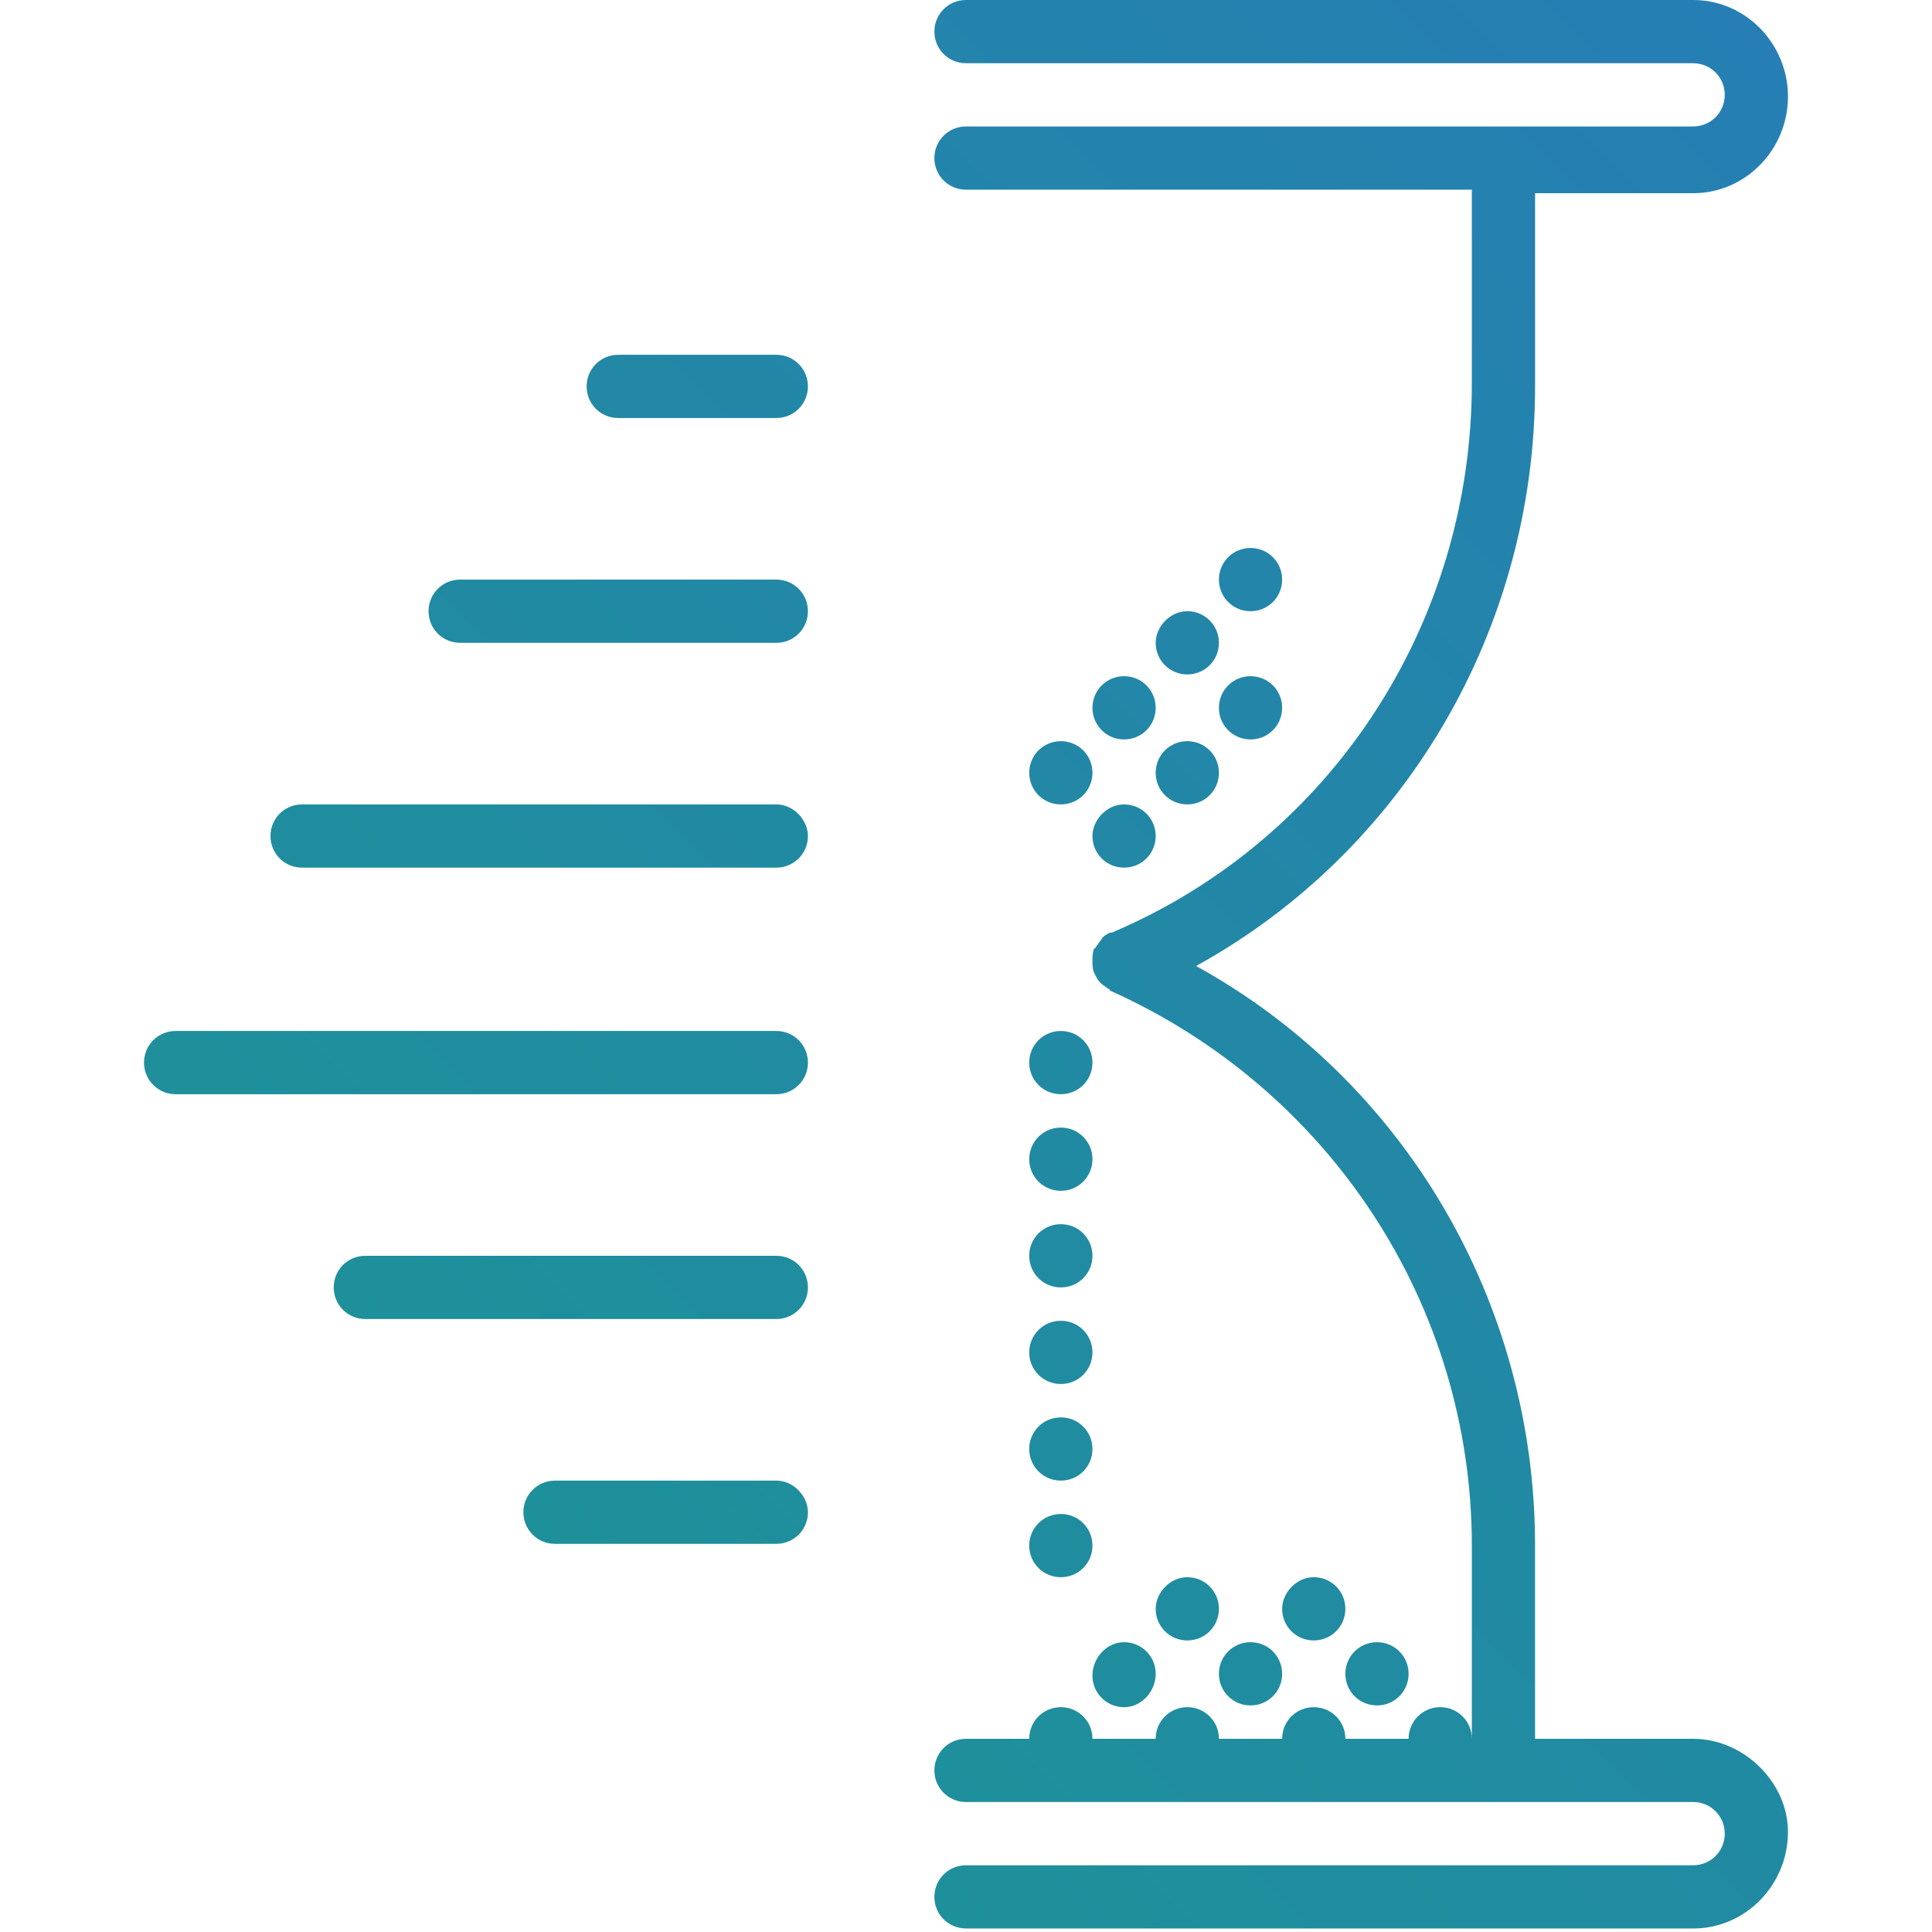 <?xml version="1.0" encoding="utf-8"?>
<!-- Generator: Adobe Illustrator 21.0.0, SVG Export Plug-In . SVG Version: 6.00 Build 0)  -->
<svg version="1.1" id="Layer_1" xmlns="http://www.w3.org/2000/svg" xmlns:xlink="http://www.w3.org/1999/xlink" x="0px" y="0px"
	 viewBox="0 0 110 110" style="enable-background:new 0 0 110 110;" xml:space="preserve">
<style type="text/css">
	.st0{clip-path:url(#SVGID_2_);fill:url(#SVGID_3_);}
	.st1{clip-path:url(#SVGID_5_);fill:url(#SVGID_6_);}
	.st2{clip-path:url(#SVGID_8_);fill:url(#SVGID_9_);}
	.st3{clip-path:url(#SVGID_11_);fill:url(#SVGID_12_);}
	.st4{clip-path:url(#SVGID_14_);fill:url(#SVGID_15_);}
	.st5{clip-path:url(#SVGID_17_);fill:url(#SVGID_18_);}
	.st6{clip-path:url(#SVGID_20_);fill:url(#SVGID_21_);}
	.st7{clip-path:url(#SVGID_23_);fill:url(#SVGID_24_);}
	.st8{clip-path:url(#SVGID_26_);fill:url(#SVGID_27_);}
	.st9{clip-path:url(#SVGID_29_);fill:url(#SVGID_30_);}
	.st10{clip-path:url(#SVGID_32_);fill:url(#SVGID_33_);}
	.st11{clip-path:url(#SVGID_35_);fill:url(#SVGID_36_);}
	.st12{clip-path:url(#SVGID_38_);fill:url(#SVGID_39_);}
	.st13{clip-path:url(#SVGID_41_);fill:url(#SVGID_42_);}
	.st14{clip-path:url(#SVGID_44_);fill:url(#SVGID_45_);}
	.st15{clip-path:url(#SVGID_47_);fill:url(#SVGID_48_);}
	.st16{clip-path:url(#SVGID_50_);fill:url(#SVGID_51_);}
	.st17{clip-path:url(#SVGID_53_);fill:url(#SVGID_54_);}
	.st18{clip-path:url(#SVGID_56_);fill:url(#SVGID_57_);}
	.st19{clip-path:url(#SVGID_59_);fill:url(#SVGID_60_);}
	.st20{clip-path:url(#SVGID_62_);fill:url(#SVGID_63_);}
	.st21{clip-path:url(#SVGID_65_);fill:url(#SVGID_66_);}
	.st22{clip-path:url(#SVGID_68_);fill:url(#SVGID_69_);}
	.st23{clip-path:url(#SVGID_71_);fill:url(#SVGID_72_);}
	.st24{clip-path:url(#SVGID_74_);fill:url(#SVGID_75_);}
</style>
<g>
	<defs>
		<path id="SVGID_1_" d="M64,93.5c1,0,1.8,0.8,1.8,1.8S65,97.2,64,97.2c-1,0-1.8-0.8-1.8-1.8S63,93.5,64,93.5z"/>
	</defs>
	<clipPath id="SVGID_2_">
		<use xlink:href="#SVGID_1_"  style="overflow:visible;"/>
	</clipPath>
	
		<linearGradient id="SVGID_3_" gradientUnits="userSpaceOnUse" x1="0" y1="2" x2="110" y2="112" gradientTransform="matrix(1 0 0 -1 0 112)">
		<stop  offset="0" style="stop-color:#1B9691"/>
		<stop  offset="1" style="stop-color:#277DB6"/>
	</linearGradient>
	<rect class="st0" width="110" height="110"/>
</g>
<g>
	<defs>
		<path id="SVGID_4_" d="M71.2,93.5c1,0,1.8,0.8,1.8,1.8s-0.8,1.8-1.8,1.8c-1,0-1.8-0.8-1.8-1.8S70.2,93.5,71.2,93.5z"/>
	</defs>
	<clipPath id="SVGID_5_">
		<use xlink:href="#SVGID_4_"  style="overflow:visible;"/>
	</clipPath>
	
		<linearGradient id="SVGID_6_" gradientUnits="userSpaceOnUse" x1="0" y1="2" x2="110" y2="112" gradientTransform="matrix(1 0 0 -1 0 112)">
		<stop  offset="0" style="stop-color:#1B9691"/>
		<stop  offset="1" style="stop-color:#277DB6"/>
	</linearGradient>
	<rect class="st1" width="110" height="110"/>
</g>
<g>
	<defs>
		<path id="SVGID_7_" d="M78.4,93.5c1,0,1.8,0.8,1.8,1.8s-0.8,1.8-1.8,1.8c-1,0-1.8-0.8-1.8-1.8S77.4,93.5,78.4,93.5z"/>
	</defs>
	<clipPath id="SVGID_8_">
		<use xlink:href="#SVGID_7_"  style="overflow:visible;"/>
	</clipPath>
	
		<linearGradient id="SVGID_9_" gradientUnits="userSpaceOnUse" x1="-1.818989e-12" y1="2" x2="110" y2="112" gradientTransform="matrix(1 0 0 -1 0 112)">
		<stop  offset="0" style="stop-color:#1B9691"/>
		<stop  offset="1" style="stop-color:#277DB6"/>
	</linearGradient>
	<rect y="0" class="st2" width="110" height="110"/>
</g>
<g>
	<defs>
		<path id="SVGID_10_" d="M60.4,58.7c1,0,1.8,0.8,1.8,1.8c0,1-0.8,1.8-1.8,1.8c-1,0-1.8-0.8-1.8-1.8C58.6,59.5,59.4,58.7,60.4,58.7z
			"/>
	</defs>
	<clipPath id="SVGID_11_">
		<use xlink:href="#SVGID_10_"  style="overflow:visible;"/>
	</clipPath>
	
		<linearGradient id="SVGID_12_" gradientUnits="userSpaceOnUse" x1="0" y1="2" x2="110" y2="112" gradientTransform="matrix(1 0 0 -1 0 112)">
		<stop  offset="0" style="stop-color:#1B9691"/>
		<stop  offset="1" style="stop-color:#277DB6"/>
	</linearGradient>
	<rect class="st3" width="110" height="110"/>
</g>
<g>
	<defs>
		<path id="SVGID_13_" d="M64,38.5c1,0,1.8,0.8,1.8,1.8c0,1-0.8,1.8-1.8,1.8c-1,0-1.8-0.8-1.8-1.8C62.2,39.3,63,38.5,64,38.5z"/>
	</defs>
	<clipPath id="SVGID_14_">
		<use xlink:href="#SVGID_13_"  style="overflow:visible;"/>
	</clipPath>
	
		<linearGradient id="SVGID_15_" gradientUnits="userSpaceOnUse" x1="0" y1="2" x2="110" y2="112" gradientTransform="matrix(1 0 0 -1 0 112)">
		<stop  offset="0" style="stop-color:#1B9691"/>
		<stop  offset="1" style="stop-color:#277DB6"/>
	</linearGradient>
	<rect class="st4" width="110" height="110"/>
</g>
<g>
	<defs>
		<path id="SVGID_16_" d="M71.2,38.5c1,0,1.8,0.8,1.8,1.8c0,1-0.8,1.8-1.8,1.8c-1,0-1.8-0.8-1.8-1.8C69.4,39.3,70.2,38.5,71.2,38.5z
			"/>
	</defs>
	<clipPath id="SVGID_17_">
		<use xlink:href="#SVGID_16_"  style="overflow:visible;"/>
	</clipPath>
	
		<linearGradient id="SVGID_18_" gradientUnits="userSpaceOnUse" x1="0" y1="2" x2="110" y2="112" gradientTransform="matrix(1 0 0 -1 0 112)">
		<stop  offset="0" style="stop-color:#1B9691"/>
		<stop  offset="1" style="stop-color:#277DB6"/>
	</linearGradient>
	<rect y="0" class="st5" width="110" height="110"/>
</g>
<g>
	<defs>
		<path id="SVGID_19_" d="M67.6,34.8c1,0,1.8,0.8,1.8,1.8c0,1-0.8,1.8-1.8,1.8c-1,0-1.8-0.8-1.8-1.8C65.8,35.7,66.6,34.8,67.6,34.8z
			"/>
	</defs>
	<clipPath id="SVGID_20_">
		<use xlink:href="#SVGID_19_"  style="overflow:visible;"/>
	</clipPath>
	
		<linearGradient id="SVGID_21_" gradientUnits="userSpaceOnUse" x1="-1.818989e-12" y1="2" x2="110" y2="112" gradientTransform="matrix(1 0 0 -1 0 112)">
		<stop  offset="0" style="stop-color:#1B9691"/>
		<stop  offset="1" style="stop-color:#277DB6"/>
	</linearGradient>
	<rect y="0" class="st6" width="110" height="110"/>
</g>
<g>
	<defs>
		<path id="SVGID_22_" d="M71.2,31.2c1,0,1.8,0.8,1.8,1.8c0,1-0.8,1.8-1.8,1.8c-1,0-1.8-0.8-1.8-1.8C69.4,32,70.2,31.2,71.2,31.2z"
			/>
	</defs>
	<clipPath id="SVGID_23_">
		<use xlink:href="#SVGID_22_"  style="overflow:visible;"/>
	</clipPath>
	
		<linearGradient id="SVGID_24_" gradientUnits="userSpaceOnUse" x1="0" y1="2" x2="110" y2="112" gradientTransform="matrix(1 0 0 -1 0 112)">
		<stop  offset="0" style="stop-color:#1B9691"/>
		<stop  offset="1" style="stop-color:#277DB6"/>
	</linearGradient>
	<rect class="st7" width="110" height="110"/>
</g>
<g>
	<defs>
		<path id="SVGID_25_" d="M64,45.8c1,0,1.8,0.8,1.8,1.8c0,1-0.8,1.8-1.8,1.8c-1,0-1.8-0.8-1.8-1.8C62.2,46.7,63,45.8,64,45.8z"/>
	</defs>
	<clipPath id="SVGID_26_">
		<use xlink:href="#SVGID_25_"  style="overflow:visible;"/>
	</clipPath>
	
		<linearGradient id="SVGID_27_" gradientUnits="userSpaceOnUse" x1="0" y1="2" x2="110" y2="112" gradientTransform="matrix(1 0 0 -1 0 112)">
		<stop  offset="0" style="stop-color:#1B9691"/>
		<stop  offset="1" style="stop-color:#277DB6"/>
	</linearGradient>
	<rect class="st8" width="110" height="110"/>
</g>
<g>
	<defs>
		<path id="SVGID_28_" d="M60.4,42.2c1,0,1.8,0.8,1.8,1.8c0,1-0.8,1.8-1.8,1.8c-1,0-1.8-0.8-1.8-1.8C58.6,43,59.4,42.2,60.4,42.2z"
			/>
	</defs>
	<clipPath id="SVGID_29_">
		<use xlink:href="#SVGID_28_"  style="overflow:visible;"/>
	</clipPath>
	
		<linearGradient id="SVGID_30_" gradientUnits="userSpaceOnUse" x1="0" y1="2" x2="110" y2="112" gradientTransform="matrix(1 0 0 -1 0 112)">
		<stop  offset="0" style="stop-color:#1B9691"/>
		<stop  offset="1" style="stop-color:#277DB6"/>
	</linearGradient>
	<rect class="st9" width="110" height="110"/>
</g>
<g>
	<defs>
		<path id="SVGID_31_" d="M67.6,42.2c1,0,1.8,0.8,1.8,1.8c0,1-0.8,1.8-1.8,1.8c-1,0-1.8-0.8-1.8-1.8C65.8,43,66.6,42.2,67.6,42.2z"
			/>
	</defs>
	<clipPath id="SVGID_32_">
		<use xlink:href="#SVGID_31_"  style="overflow:visible;"/>
	</clipPath>
	
		<linearGradient id="SVGID_33_" gradientUnits="userSpaceOnUse" x1="0" y1="2" x2="110" y2="112" gradientTransform="matrix(1 0 0 -1 0 112)">
		<stop  offset="0" style="stop-color:#1B9691"/>
		<stop  offset="1" style="stop-color:#277DB6"/>
	</linearGradient>
	<rect y="0" class="st10" width="110" height="110"/>
</g>
<g>
	<defs>
		<path id="SVGID_34_" d="M60.4,64.2c1,0,1.8,0.8,1.8,1.8c0,1-0.8,1.8-1.8,1.8c-1,0-1.8-0.8-1.8-1.8C58.6,65,59.4,64.2,60.4,64.2z"
			/>
	</defs>
	<clipPath id="SVGID_35_">
		<use xlink:href="#SVGID_34_"  style="overflow:visible;"/>
	</clipPath>
	
		<linearGradient id="SVGID_36_" gradientUnits="userSpaceOnUse" x1="0" y1="2" x2="110" y2="112" gradientTransform="matrix(1 0 0 -1 0 112)">
		<stop  offset="0" style="stop-color:#1B9691"/>
		<stop  offset="1" style="stop-color:#277DB6"/>
	</linearGradient>
	<rect class="st11" width="110" height="110"/>
</g>
<g>
	<defs>
		<path id="SVGID_37_" d="M60.4,69.7c1,0,1.8,0.8,1.8,1.8c0,1-0.8,1.8-1.8,1.8c-1,0-1.8-0.8-1.8-1.8C58.6,70.5,59.4,69.7,60.4,69.7z
			"/>
	</defs>
	<clipPath id="SVGID_38_">
		<use xlink:href="#SVGID_37_"  style="overflow:visible;"/>
	</clipPath>
	
		<linearGradient id="SVGID_39_" gradientUnits="userSpaceOnUse" x1="0" y1="2" x2="110" y2="112" gradientTransform="matrix(1 0 0 -1 0 112)">
		<stop  offset="0" style="stop-color:#1B9691"/>
		<stop  offset="1" style="stop-color:#277DB6"/>
	</linearGradient>
	<rect class="st12" width="110" height="110"/>
</g>
<g>
	<defs>
		<path id="SVGID_40_" d="M60.4,75.2c1,0,1.8,0.8,1.8,1.8c0,1-0.8,1.8-1.8,1.8c-1,0-1.8-0.8-1.8-1.8C58.6,76,59.4,75.2,60.4,75.2z"
			/>
	</defs>
	<clipPath id="SVGID_41_">
		<use xlink:href="#SVGID_40_"  style="overflow:visible;"/>
	</clipPath>
	
		<linearGradient id="SVGID_42_" gradientUnits="userSpaceOnUse" x1="0" y1="2" x2="110" y2="112" gradientTransform="matrix(1 0 0 -1 0 112)">
		<stop  offset="0" style="stop-color:#1B9691"/>
		<stop  offset="1" style="stop-color:#277DB6"/>
	</linearGradient>
	<rect class="st13" width="110" height="110"/>
</g>
<g>
	<defs>
		<path id="SVGID_43_" d="M60.4,80.7c1,0,1.8,0.8,1.8,1.8c0,1-0.8,1.8-1.8,1.8c-1,0-1.8-0.8-1.8-1.8C58.6,81.5,59.4,80.7,60.4,80.7z
			"/>
	</defs>
	<clipPath id="SVGID_44_">
		<use xlink:href="#SVGID_43_"  style="overflow:visible;"/>
	</clipPath>
	
		<linearGradient id="SVGID_45_" gradientUnits="userSpaceOnUse" x1="0" y1="2" x2="110" y2="112" gradientTransform="matrix(1 0 0 -1 0 112)">
		<stop  offset="0" style="stop-color:#1B9691"/>
		<stop  offset="1" style="stop-color:#277DB6"/>
	</linearGradient>
	<rect class="st14" width="110" height="110"/>
</g>
<g>
	<defs>
		<path id="SVGID_46_" d="M60.4,86.2c1,0,1.8,0.8,1.8,1.8s-0.8,1.8-1.8,1.8c-1,0-1.8-0.8-1.8-1.8S59.4,86.2,60.4,86.2z"/>
	</defs>
	<clipPath id="SVGID_47_">
		<use xlink:href="#SVGID_46_"  style="overflow:visible;"/>
	</clipPath>
	
		<linearGradient id="SVGID_48_" gradientUnits="userSpaceOnUse" x1="0" y1="2" x2="110" y2="112" gradientTransform="matrix(1 0 0 -1 0 112)">
		<stop  offset="0" style="stop-color:#1B9691"/>
		<stop  offset="1" style="stop-color:#277DB6"/>
	</linearGradient>
	<rect class="st15" width="110" height="110"/>
</g>
<g>
	<defs>
		<path id="SVGID_49_" d="M67.6,89.8c1,0,1.8,0.8,1.8,1.8c0,1-0.8,1.8-1.8,1.8c-1,0-1.8-0.8-1.8-1.8C65.8,90.7,66.6,89.8,67.6,89.8z
			"/>
	</defs>
	<clipPath id="SVGID_50_">
		<use xlink:href="#SVGID_49_"  style="overflow:visible;"/>
	</clipPath>
	
		<linearGradient id="SVGID_51_" gradientUnits="userSpaceOnUse" x1="0" y1="2" x2="110" y2="112" gradientTransform="matrix(1 0 0 -1 0 112)">
		<stop  offset="0" style="stop-color:#1B9691"/>
		<stop  offset="1" style="stop-color:#277DB6"/>
	</linearGradient>
	<rect class="st16" width="110" height="110"/>
</g>
<g>
	<defs>
		<path id="SVGID_52_" d="M74.8,89.8c1,0,1.8,0.8,1.8,1.8c0,1-0.8,1.8-1.8,1.8c-1,0-1.8-0.8-1.8-1.8C73,90.7,73.8,89.8,74.8,89.8z"
			/>
	</defs>
	<clipPath id="SVGID_53_">
		<use xlink:href="#SVGID_52_"  style="overflow:visible;"/>
	</clipPath>
	
		<linearGradient id="SVGID_54_" gradientUnits="userSpaceOnUse" x1="-1.818989e-12" y1="2" x2="110" y2="112" gradientTransform="matrix(1 0 0 -1 0 112)">
		<stop  offset="0" style="stop-color:#1B9691"/>
		<stop  offset="1" style="stop-color:#277DB6"/>
	</linearGradient>
	<rect y="0" class="st17" width="110" height="110"/>
</g>
<g>
	<defs>
		<path id="SVGID_55_" d="M44.2,20.2h-9c-1,0-1.8,0.8-1.8,1.8c0,1,0.8,1.8,1.8,1.8h9c1,0,1.8-0.8,1.8-1.8C46,21,45.2,20.2,44.2,20.2
			z"/>
	</defs>
	<clipPath id="SVGID_56_">
		<use xlink:href="#SVGID_55_"  style="overflow:visible;"/>
	</clipPath>
	
		<linearGradient id="SVGID_57_" gradientUnits="userSpaceOnUse" x1="0" y1="2" x2="110" y2="112" gradientTransform="matrix(1 0 0 -1 0 112)">
		<stop  offset="0" style="stop-color:#1B9691"/>
		<stop  offset="1" style="stop-color:#277DB6"/>
	</linearGradient>
	<rect class="st18" width="110" height="110"/>
</g>
<g>
	<defs>
		<path id="SVGID_58_" d="M44.2,33h-18c-1,0-1.8,0.8-1.8,1.8c0,1,0.8,1.8,1.8,1.8h18c1,0,1.8-0.8,1.8-1.8C46,33.8,45.2,33,44.2,33z"
			/>
	</defs>
	<clipPath id="SVGID_59_">
		<use xlink:href="#SVGID_58_"  style="overflow:visible;"/>
	</clipPath>
	
		<linearGradient id="SVGID_60_" gradientUnits="userSpaceOnUse" x1="0" y1="2" x2="110" y2="112" gradientTransform="matrix(1 0 0 -1 0 112)">
		<stop  offset="0" style="stop-color:#1B9691"/>
		<stop  offset="1" style="stop-color:#277DB6"/>
	</linearGradient>
	<rect class="st19" width="110" height="110"/>
</g>
<g>
	<defs>
		<path id="SVGID_61_" d="M44.2,45.8h-27c-1,0-1.8,0.8-1.8,1.8c0,1,0.8,1.8,1.8,1.8h27c1,0,1.8-0.8,1.8-1.8
			C46,46.7,45.2,45.8,44.2,45.8z"/>
	</defs>
	<clipPath id="SVGID_62_">
		<use xlink:href="#SVGID_61_"  style="overflow:visible;"/>
	</clipPath>
	
		<linearGradient id="SVGID_63_" gradientUnits="userSpaceOnUse" x1="0" y1="2" x2="110" y2="112" gradientTransform="matrix(1 0 0 -1 0 112)">
		<stop  offset="0" style="stop-color:#1B9691"/>
		<stop  offset="1" style="stop-color:#277DB6"/>
	</linearGradient>
	<rect class="st20" width="110" height="110"/>
</g>
<g>
	<defs>
		<path id="SVGID_64_" d="M44.2,58.7H10c-1,0-1.8,0.8-1.8,1.8c0,1,0.8,1.8,1.8,1.8h34.2c1,0,1.8-0.8,1.8-1.8
			C46,59.5,45.2,58.7,44.2,58.7z"/>
	</defs>
	<clipPath id="SVGID_65_">
		<use xlink:href="#SVGID_64_"  style="overflow:visible;"/>
	</clipPath>
	
		<linearGradient id="SVGID_66_" gradientUnits="userSpaceOnUse" x1="0" y1="2" x2="110" y2="112" gradientTransform="matrix(1 0 0 -1 0 112)">
		<stop  offset="0" style="stop-color:#1B9691"/>
		<stop  offset="1" style="stop-color:#277DB6"/>
	</linearGradient>
	<rect class="st21" width="110" height="110"/>
</g>
<g>
	<defs>
		<path id="SVGID_67_" d="M44.2,71.5H20.8c-1,0-1.8,0.8-1.8,1.8s0.8,1.8,1.8,1.8h23.4c1,0,1.8-0.8,1.8-1.8S45.2,71.5,44.2,71.5z"/>
	</defs>
	<clipPath id="SVGID_68_">
		<use xlink:href="#SVGID_67_"  style="overflow:visible;"/>
	</clipPath>
	
		<linearGradient id="SVGID_69_" gradientUnits="userSpaceOnUse" x1="0" y1="2" x2="110" y2="112" gradientTransform="matrix(1 0 0 -1 0 112)">
		<stop  offset="0" style="stop-color:#1B9691"/>
		<stop  offset="1" style="stop-color:#277DB6"/>
	</linearGradient>
	<rect class="st22" width="110" height="110"/>
</g>
<g>
	<defs>
		<path id="SVGID_70_" d="M44.2,84.3H31.6c-1,0-1.8,0.8-1.8,1.8c0,1,0.8,1.8,1.8,1.8h12.6c1,0,1.8-0.8,1.8-1.8
			C46,85.2,45.2,84.3,44.2,84.3z"/>
	</defs>
	<clipPath id="SVGID_71_">
		<use xlink:href="#SVGID_70_"  style="overflow:visible;"/>
	</clipPath>
	
		<linearGradient id="SVGID_72_" gradientUnits="userSpaceOnUse" x1="0" y1="2" x2="110" y2="112" gradientTransform="matrix(1 0 0 -1 0 112)">
		<stop  offset="0" style="stop-color:#1B9691"/>
		<stop  offset="1" style="stop-color:#277DB6"/>
	</linearGradient>
	<rect class="st23" width="110" height="110"/>
</g>
<g>
	<defs>
		<path id="SVGID_73_" d="M96.4,99h-9V88c0-13.9-7.5-26.5-19.3-33c11.8-6.5,19.3-19.1,19.3-33V11h9c3,0,5.4-2.5,5.4-5.5
			c0-3-2.4-5.5-5.4-5.5H55c-1,0-1.8,0.8-1.8,1.8c0,1,0.8,1.8,1.8,1.8h41.4c1,0,1.8,0.8,1.8,1.8c0,1-0.8,1.8-1.8,1.8h-9H55
			c-1,0-1.8,0.8-1.8,1.8c0,1,0.8,1.8,1.8,1.8h28.8v11c0,13.7-8,26-20.5,31.3c0,0,0,0,0,0c0,0,0,0,0,0c0,0,0,0-0.1,0
			c-0.2,0.1-0.4,0.2-0.5,0.4c-0.1,0.1-0.2,0.3-0.3,0.4c0,0.1-0.1,0.1-0.1,0.1c0,0,0,0,0,0c-0.1,0.2-0.1,0.5-0.1,0.7
			c0,0.2,0,0.5,0.1,0.7c0,0,0,0,0,0c0.1,0.2,0.2,0.4,0.3,0.5c0,0,0.1,0.1,0.1,0.1c0.1,0.1,0.3,0.2,0.4,0.3c0,0,0.1,0,0.1,0.1
			C75.7,62,83.8,74.3,83.8,88v11c0-1-0.8-1.8-1.8-1.8c-1,0-1.8,0.8-1.8,1.8h-3.6c0-1-0.8-1.8-1.8-1.8c-1,0-1.8,0.8-1.8,1.8h-3.6
			c0-1-0.8-1.8-1.8-1.8c-1,0-1.8,0.8-1.8,1.8h-3.6c0-1-0.8-1.8-1.8-1.8c-1,0-1.8,0.8-1.8,1.8H55c-1,0-1.8,0.8-1.8,1.8
			s0.8,1.8,1.8,1.8h32.4h9c1,0,1.8,0.8,1.8,1.8c0,1-0.8,1.8-1.8,1.8H55c-1,0-1.8,0.8-1.8,1.8c0,1,0.8,1.8,1.8,1.8h41.4
			c3,0,5.4-2.5,5.4-5.5C101.8,101.5,99.3,99,96.4,99z"/>
	</defs>
	<clipPath id="SVGID_74_">
		<use xlink:href="#SVGID_73_"  style="overflow:visible;"/>
	</clipPath>
	
		<linearGradient id="SVGID_75_" gradientUnits="userSpaceOnUse" x1="0" y1="2" x2="110" y2="112" gradientTransform="matrix(1 0 0 -1 0 112)">
		<stop  offset="0" style="stop-color:#1B9691"/>
		<stop  offset="1" style="stop-color:#277DB6"/>
	</linearGradient>
	<rect class="st24" width="110" height="110"/>
</g>
</svg>
